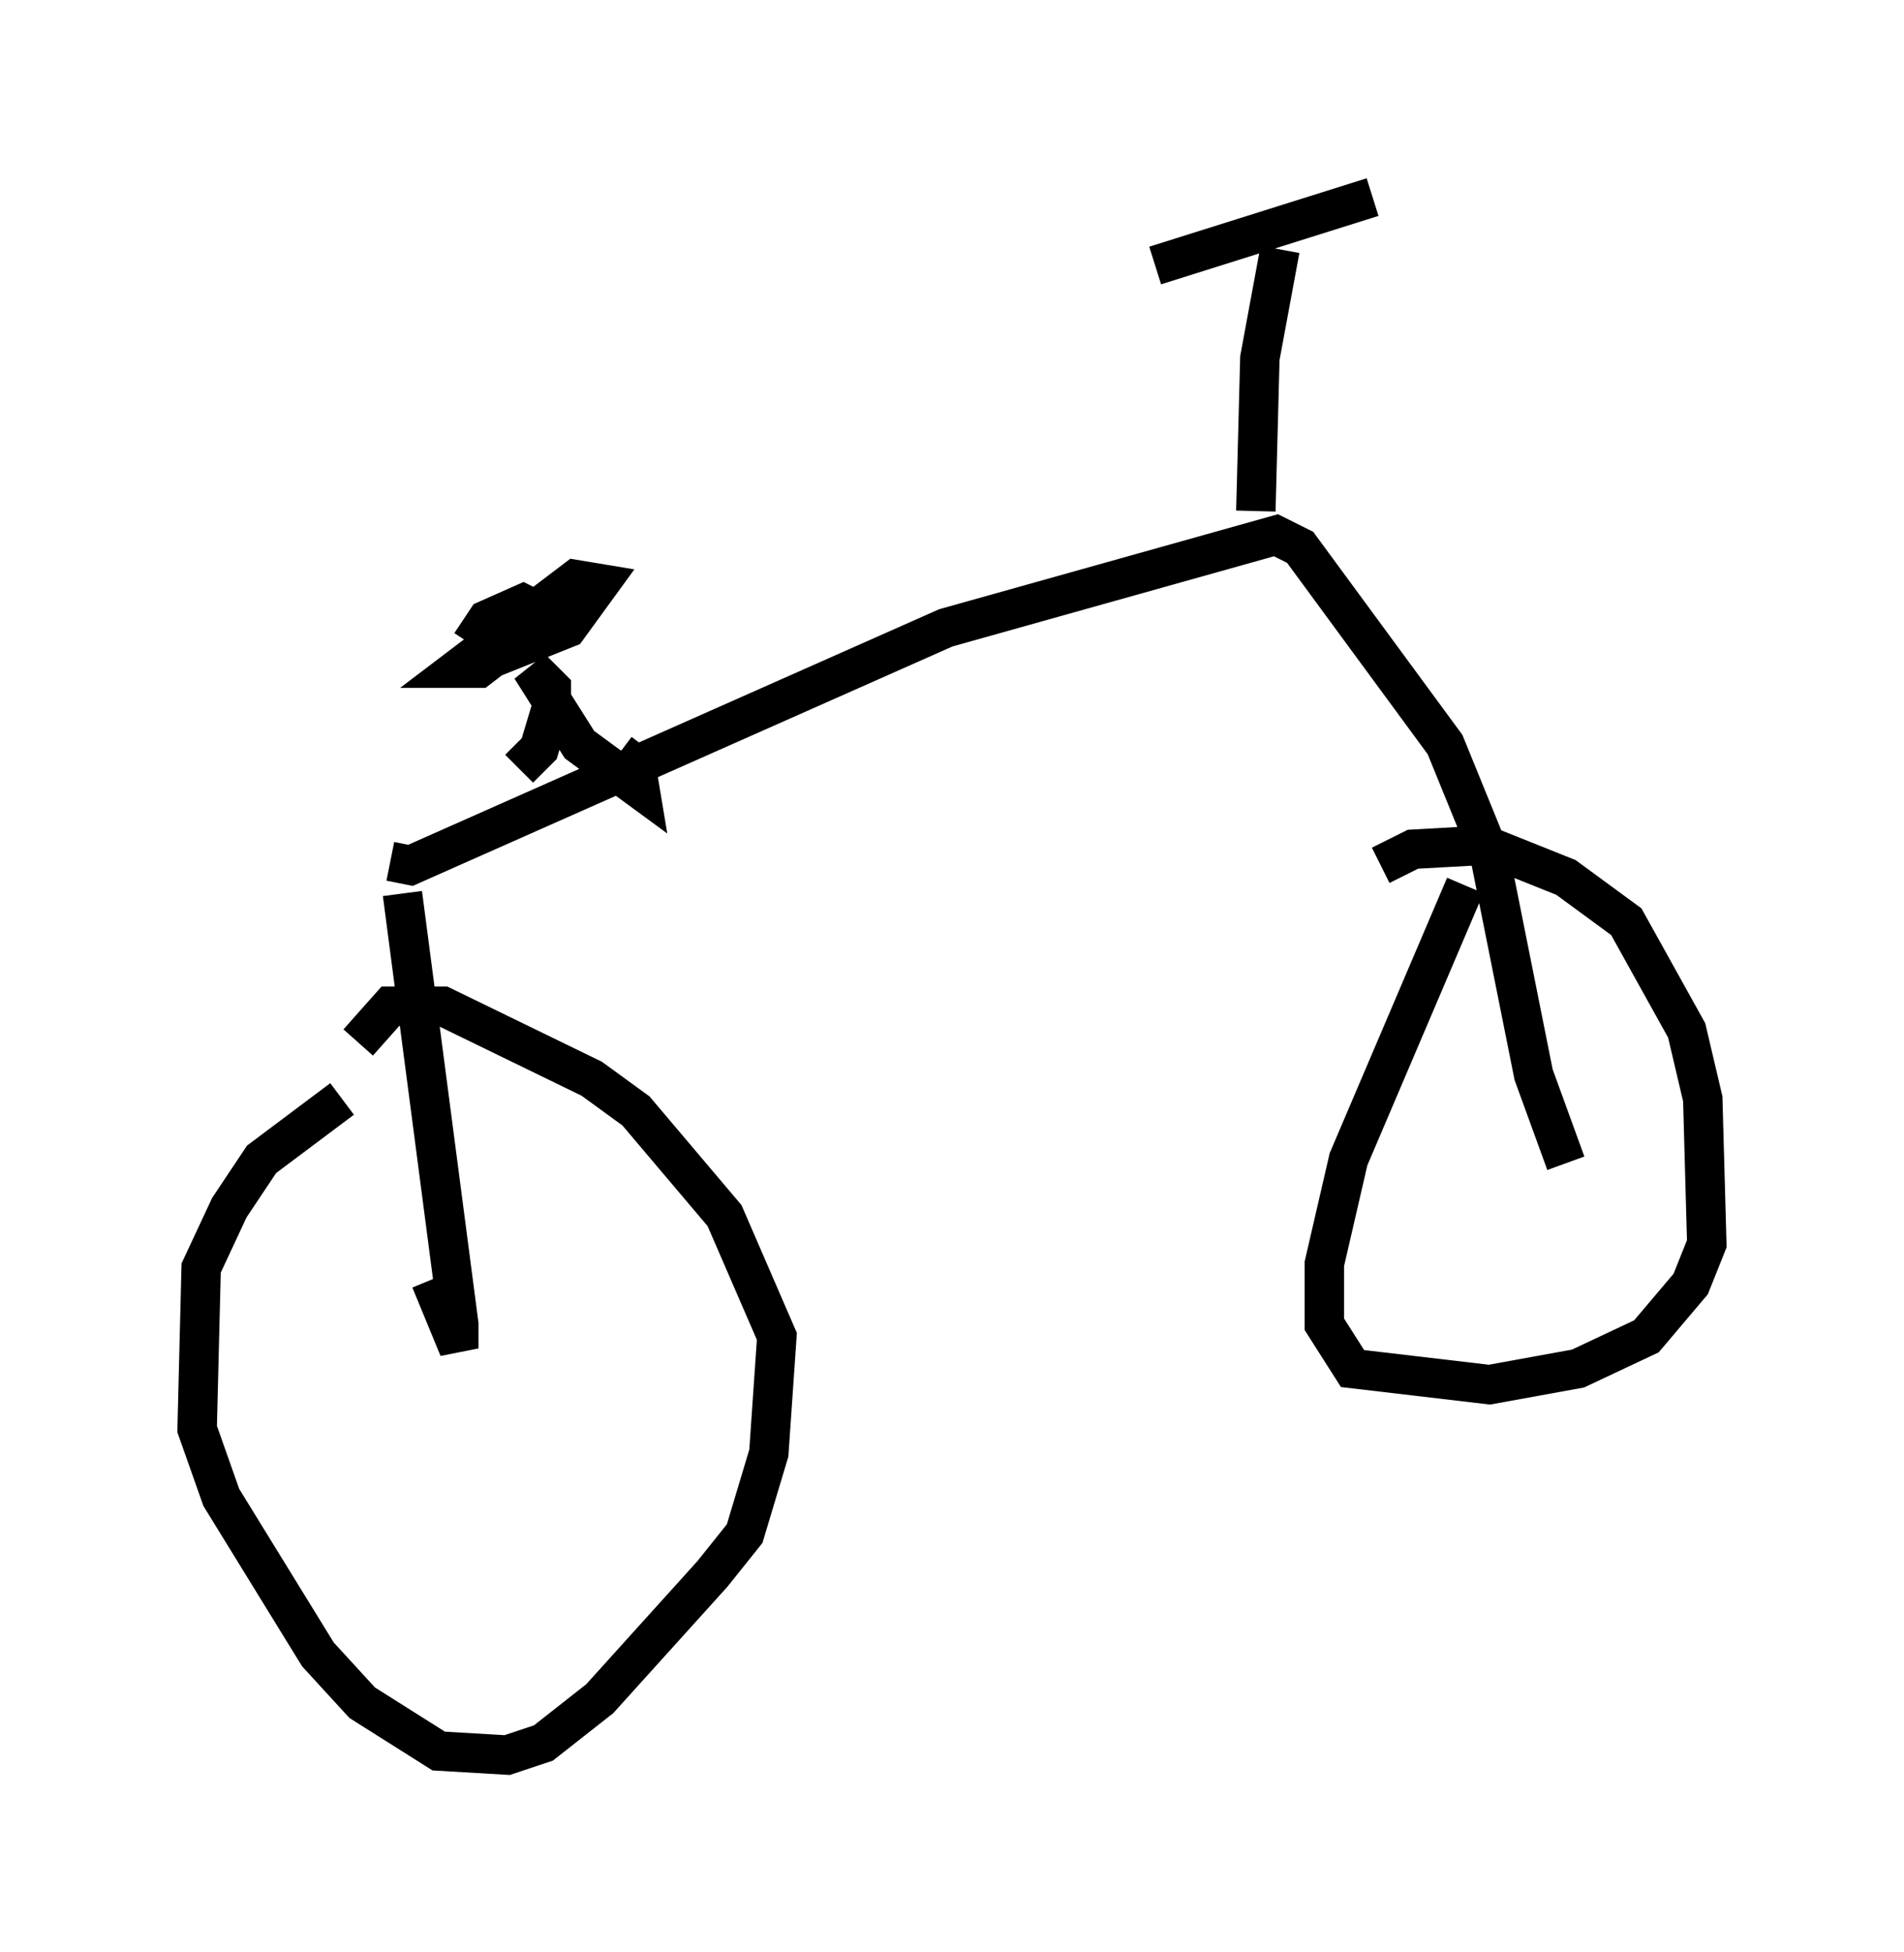 <?xml version="1.0" encoding="utf-8" ?>
<svg baseProfile="full" height="49.507" version="1.1" width="48.282" xmlns="http://www.w3.org/2000/svg" xmlns:ev="http://www.w3.org/2001/xml-events" xmlns:xlink="http://www.w3.org/1999/xlink"><defs /><rect fill="white" height="49.507" width="48.282" x="0" y="0" /><path d="M9.185, 27.867 m-0.51, 0.0 l-2.042, 1.531 -0.817, 1.225 l-0.715, 1.531 -0.102, 4.083 l0.613, 1.735 2.45, 3.981 l1.123, 1.225 1.94, 1.225 l1.735, 0.102 0.919, -0.306 l1.429, -1.123 2.858, -3.165 l0.817, -1.021 0.613, -2.042 l0.204, -2.96 -1.327, -3.063 l-2.246, -2.654 -1.123, -0.817 l-3.777, -1.838 -1.327, 0.0 l-0.817, 0.919 m28.073, -3.981 l-2.96, 6.942 -0.613, 2.654 l0.0, 1.531 0.715, 1.123 l3.471, 0.408 2.246, -0.408 l1.735, -0.817 1.123, -1.327 l0.408, -1.021 -0.102, -3.675 l-0.408, -1.735 -1.531, -2.756 l-1.531, -1.123 -2.042, -0.817 l-1.838, 0.102 -0.817, 0.408 m-24.807, 0.715 l1.429, 10.923 0.0, 0.613 l-0.715, -1.735 m-1.021, -10.617 l0.51, 0.102 13.577, -6.023 l8.371, -2.348 0.613, 0.306 l3.675, 5.002 1.123, 2.756 l1.123, 5.615 0.817, 2.246 m-7.861, -16.538 l0.102, -3.879 0.51, -2.756 m-3.165, 0.408 l5.513, -1.735 m-21.642, 14.496 l0.51, -0.51 0.306, -1.021 l0.0, -0.51 -0.51, -0.51 l1.225, 1.94 1.531, 1.123 l-0.102, -0.613 -0.408, -0.306 m-3.369, -2.348 l2.042, -0.817 0.817, -1.123 l-0.613, -0.102 -2.96, 2.246 l0.51, 0.0 1.735, -1.327 l-0.613, -0.306 -0.919, 0.408 l-0.408, 0.613 " fill="none" stroke="black" stroke-width="1" /></svg>
